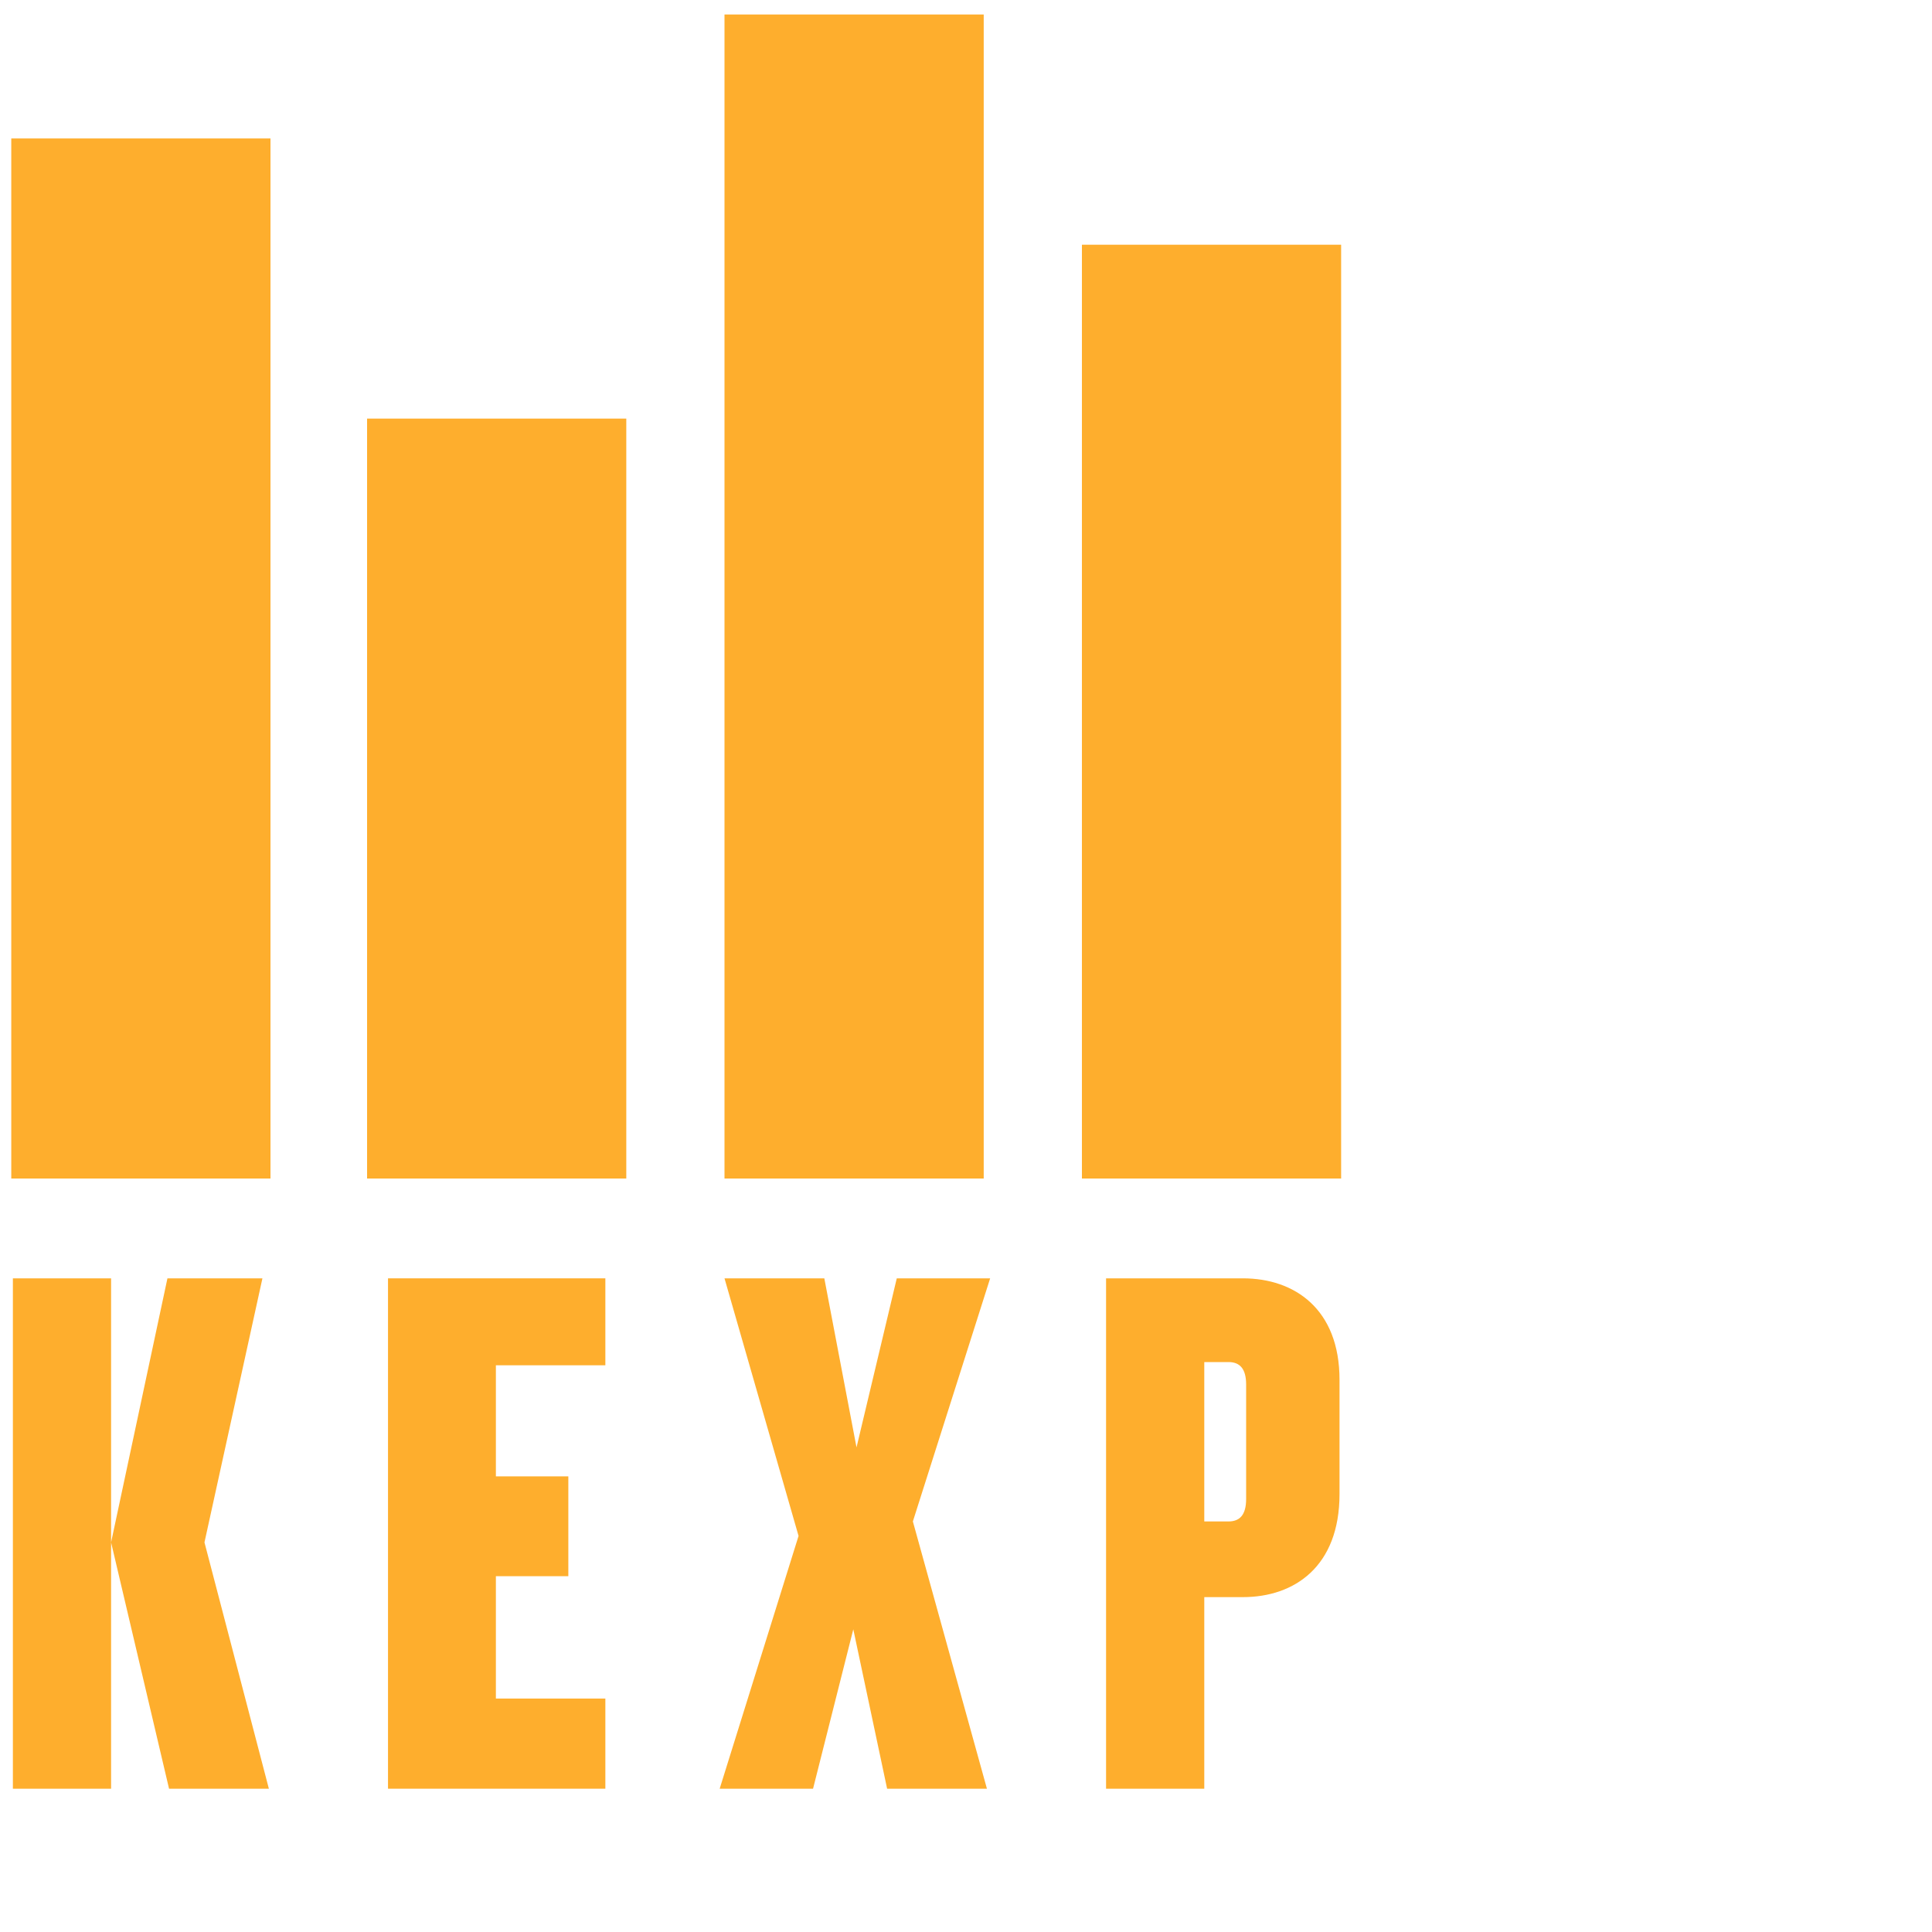 <svg viewBox="0 0 120 120" xmlns="http://www.w3.org/2000/svg" width="64" height="64">
  <style>
    <![CDATA[
    /*text{
        fill:#ff9800;
    }
    .small {
      font: italic 13px Verdana, Helvetica, Arial, sans-serif;
    }
    path{fill:transparent;}*/
    .heavy {
      font: bold 30px Georgia;
      fill: wheat;
    }
    .title {
      font: italic 40px Verdana, Helvetica, Arial, sans-serif;
      fill: #df443a;
    }
    ]]>
  </style>
  <g id="Page-1" stroke="none" stroke-width="1" fill="none" fill-rule="evenodd">
        <g id="logo" fill="#feae2d">
            <g id="Group">
                <polygon id="Shape" points="10.5 111.1 6.9 95.8 6.9 103.1 6.9 111.1 0.8 111.1 0.8 79.4 6.9 79.4 6.9 95.8 10.4 79.4 16.3 79.4 12.7 95.8 16.7 111.1 10.5 111.1"></polygon>
                <polygon id="Shape" points="24.1 111.1 24.1 79.4 37.6 79.4 37.6 84.8 30.8 84.8 30.8 91.7 35.3 91.7 35.3 97.9 30.8 97.9 30.8 105.5 37.6 105.5 37.6 111.1 24.1 111.1"></polygon>
                <rect id="Rectangle-path" x="0.7" y="8.6" width="16.1" height="64.6"></rect>
                <rect id="Rectangle-path" x="67.2" y="15.2" width="16.1" height="58"></rect>
                <rect id="Rectangle-path" x="45" y="0.9" width="16.1" height="72.3"></rect>
                <rect id="Rectangle-path" x="22.8" y="26" width="16.1" height="47.2"></rect>
                <polygon id="Shape" points="55.1 111.1 53 101.2 50.5 111.1 44.7 111.1 49.6 95.4 45 79.4 51.2 79.4 53.2 89.9 55.7 79.4 61.5 79.4 56.7 94.5 61.3 111.1"></polygon>
                <path d="M77.2,99.2 L74.8,99.2 L74.8,111.1 L68.7,111.1 L68.7,79.4 L77.2,79.4 C80.4,79.4 83.2,81.3 83.2,85.7 L83.2,92.8 C83.2,97.3 80.4,99.2 77.2,99.2 L77.2,99.2 Z M77.4,86 C77.4,85 77,84.6 76.3,84.6 L74.8,84.6 L74.8,94.5 L76.3,94.5 C77,94.5 77.4,94.1 77.4,93.1 L77.4,86 L77.4,86 Z" id="Shape"></path>
            </g>
        </g>
    </g>

</svg>
